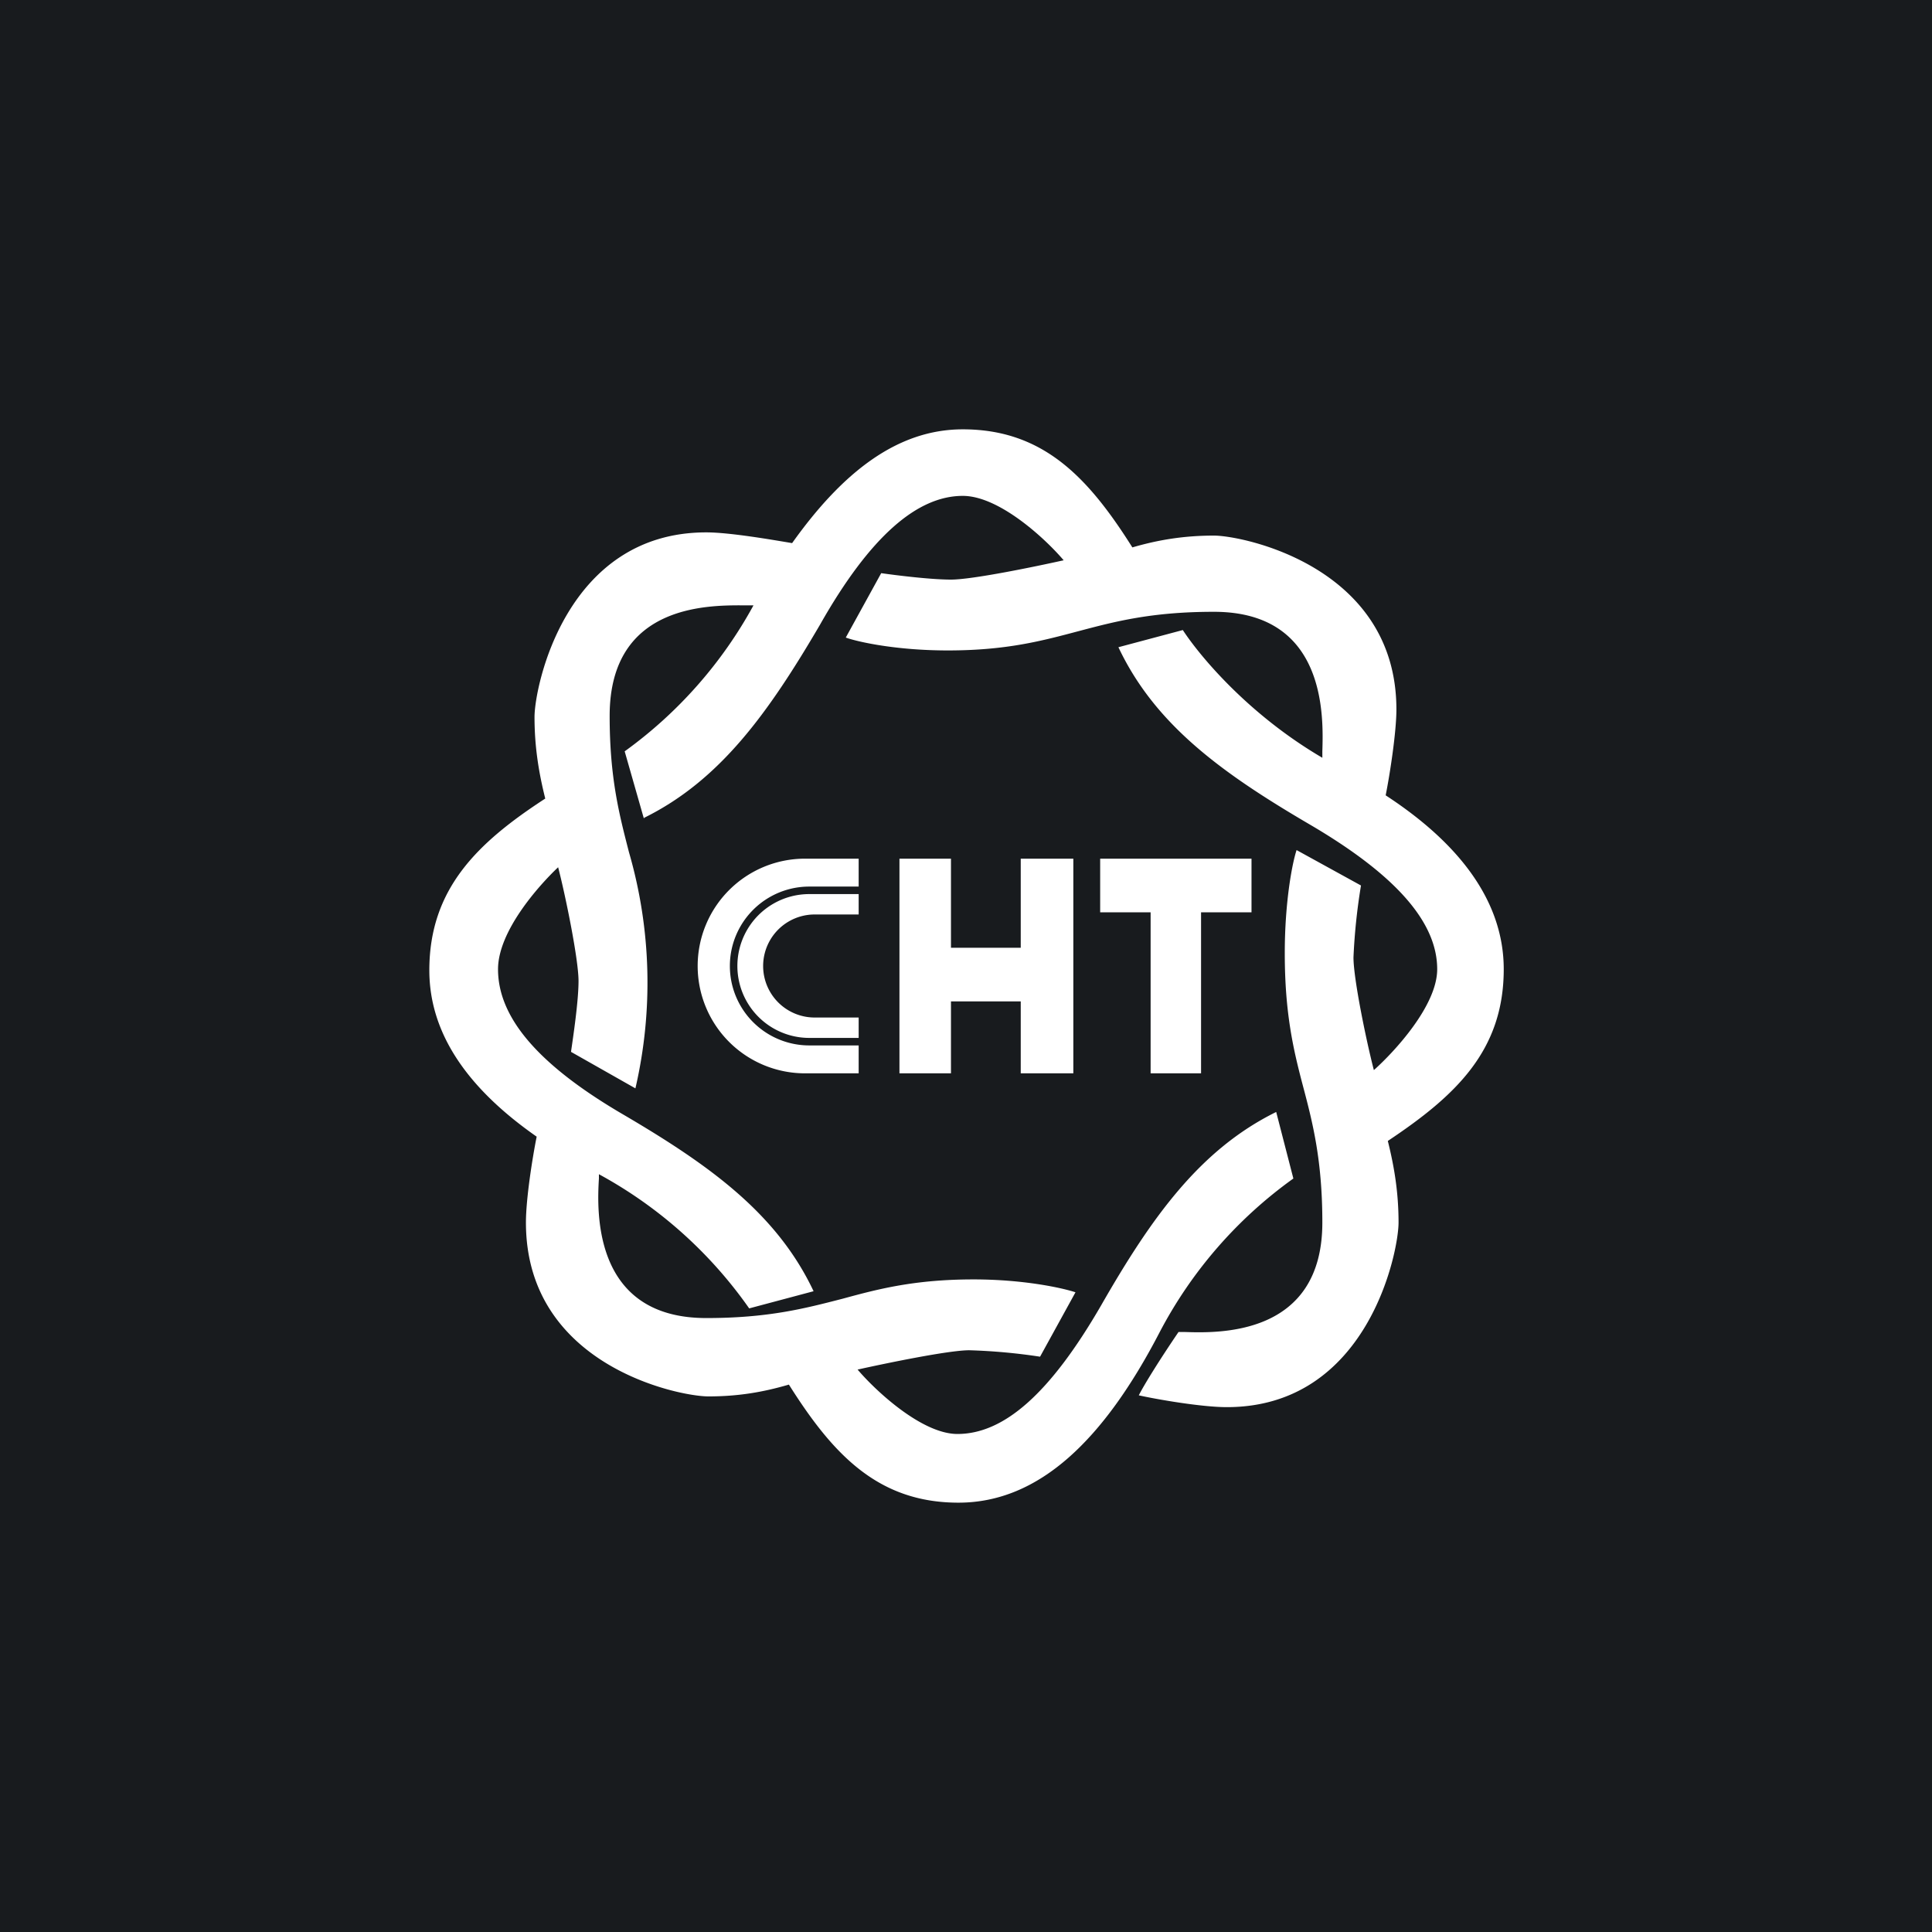 <!-- by TradingView --><svg width="18" height="18" viewBox="0 0 18 18" xmlns="http://www.w3.org/2000/svg"><path fill="#181B1E" d="M0 0h18v18H0z"/><path d="M6 7.63 5.82 7a4.1 4.1 0 0 0 1.2-1.36h-.06c-.31 0-1.28-.04-1.28 1.03 0 .58.09.92.18 1.27a4.37 4.37 0 0 1 .06 2.2l-.6-.34c.02-.14.07-.47.07-.66 0-.2-.12-.79-.19-1.06-.19.18-.56.6-.56.95 0 .43.34.87 1.16 1.35.82.48 1.44.93 1.78 1.65l-.6.16a4.1 4.1 0 0 0-1.4-1.25v.04c-.02.32-.05 1.3 1 1.3.58 0 .92-.09 1.27-.18.33-.09.67-.18 1.22-.18.47 0 .83.08.95.12l-.33.6a5.41 5.41 0 0 0-.66-.06c-.19 0-.77.12-1.04.18.17.2.6.6.93.6.43 0 .86-.37 1.34-1.2.47-.82.92-1.45 1.63-1.8l.16.62a4.1 4.1 0 0 0-1.25 1.44C10.29 13.4 9.69 14 8.93 14c-.75 0-1.17-.45-1.58-1.1-.24.07-.47.11-.75.11s-1.7-.29-1.7-1.62c0-.22.06-.6.1-.8-.63-.44-1-.95-1-1.55 0-.76.45-1.19 1.08-1.6-.06-.24-.1-.48-.1-.76s.29-1.72 1.6-1.72c.22 0 .62.07.8.1C7.85 4.4 8.36 4 8.97 4c.75 0 1.17.45 1.58 1.1.24-.07.48-.11.76-.11.27 0 1.7.29 1.7 1.62 0 .21-.06.6-.1.8.69.45 1.1.99 1.1 1.62 0 .76-.45 1.18-1.08 1.6.06.24.1.48.1.76s-.29 1.72-1.6 1.72c-.23 0-.64-.07-.82-.11.05-.1.2-.34.37-.59h.06c.31.01 1.28.04 1.28-1.02 0-.58-.09-.93-.18-1.27-.09-.34-.17-.68-.17-1.24 0-.48.07-.84.11-.96l.6.33a5.6 5.6 0 0 0-.07.67c0 .2.12.78.19 1.05.19-.17.59-.6.59-.94 0-.43-.37-.87-1.19-1.35-.82-.48-1.44-.93-1.78-1.65l.6-.16c.15.23.6.78 1.3 1.19V7c.01-.32.04-1.3-1.01-1.3-.58 0-.92.09-1.26.18-.34.09-.67.18-1.22.18-.48 0-.84-.08-.95-.12l.33-.6c.14.02.46.06.65.06.2 0 .78-.12 1.05-.18-.17-.2-.6-.6-.94-.6-.42 0-.86.37-1.33 1.2-.48.82-.93 1.45-1.64 1.8Z" fill="#fff"/><path d="M8.38 8h.48v.83h.65V8H10v2h-.49v-.67h-.65V10h-.48V8ZM11.66 8.5V8h-1.41v.5h.47V10h.47V8.5h.47ZM6.5 9a1 1 0 0 1 1-1H8v.26h-.46a.74.74 0 1 0 0 1.48H8V10h-.5a1 1 0 0 1-1-1ZM8 8.52h-.41a.48.48 0 0 0 0 .96H8v.19h-.46a.67.67 0 0 1 0-1.34H8v.19Z" fill="#fff"/></svg>